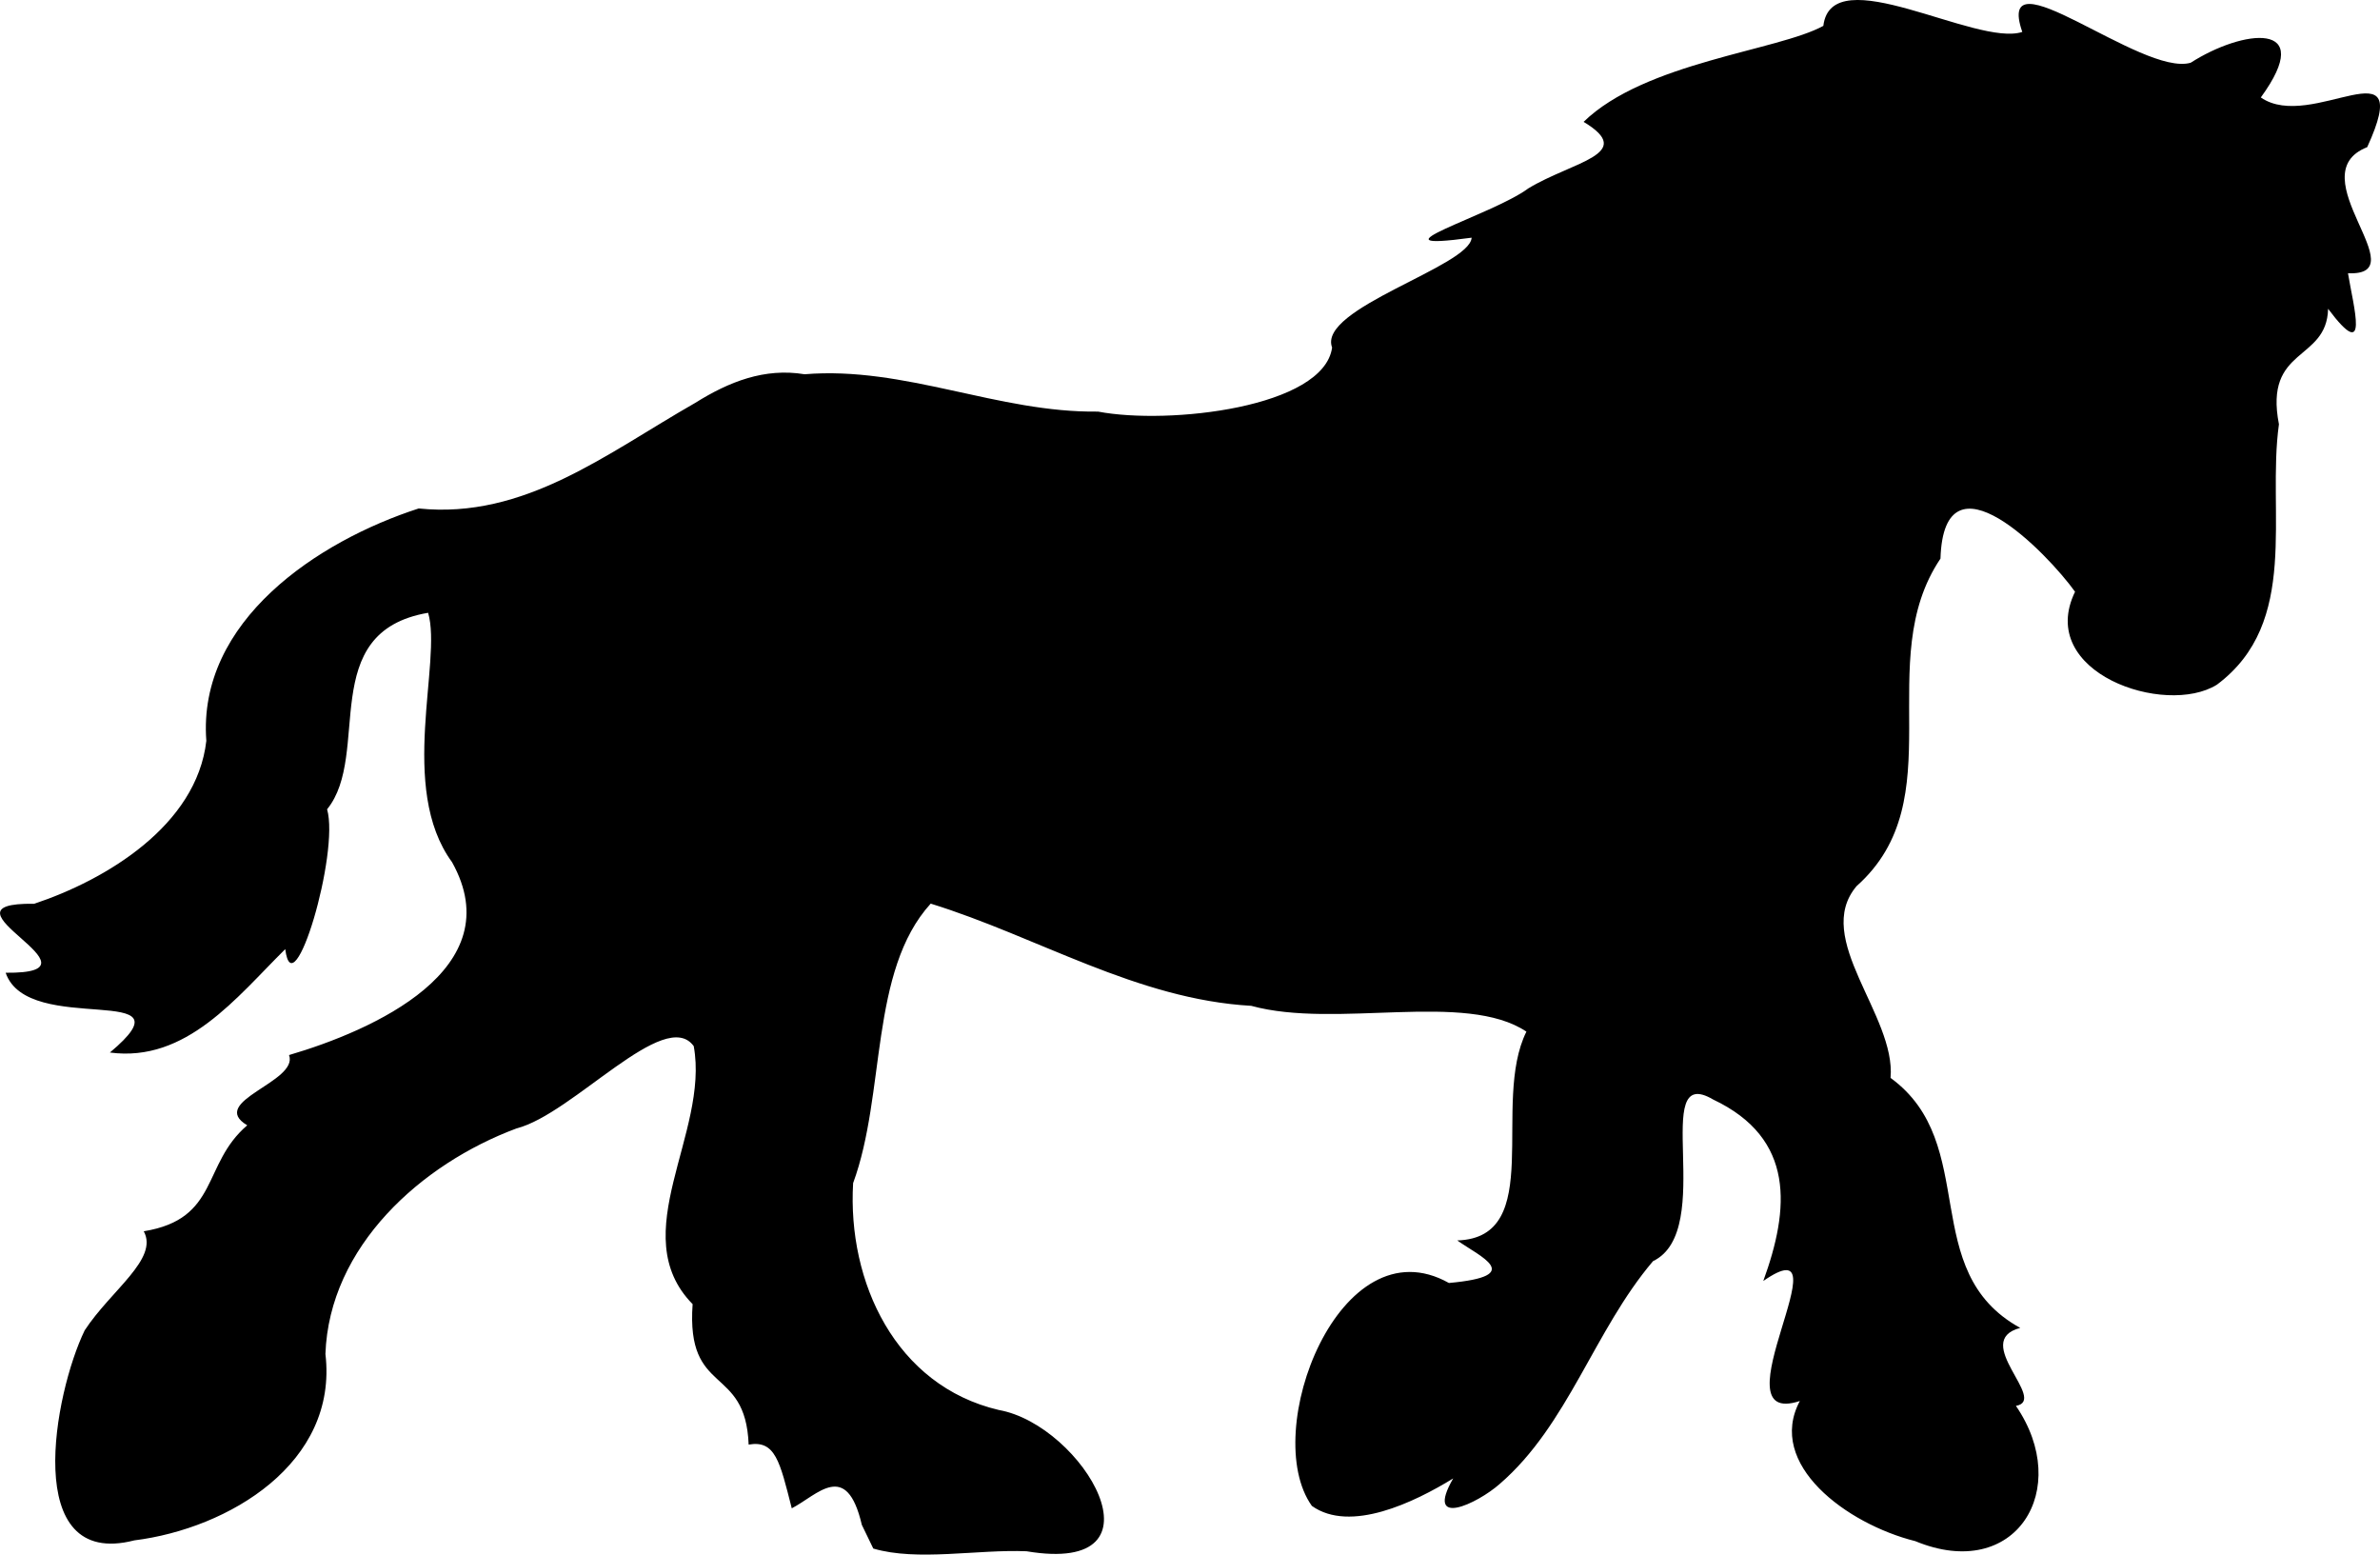 <?xml version="1.0" encoding="UTF-8" standalone="no"?>
<!-- Created with Inkscape (http://www.inkscape.org/) -->

<svg
   width="120mm"
   height="78.361mm"
   viewBox="0 0 120 78.361"
   version="1.1"
   id="svg5"
   inkscape:version="1.1.1 (3bf5ae0d25, 2021-09-20)"
   sodipodi:docname="DraftHorse.svg"
   xmlns:inkscape="http://www.inkscape.org/namespaces/inkscape"
   xmlns:sodipodi="http://sodipodi.sourceforge.net/DTD/sodipodi-0.dtd"
   xmlns="http://www.w3.org/2000/svg"
   xmlns:svg="http://www.w3.org/2000/svg">
  <sodipodi:namedview
     id="namedview7"
     pagecolor="#ffffff"
     bordercolor="#666666"
     borderopacity="1.0"
     inkscape:pageshadow="2"
     inkscape:pageopacity="0.0"
     inkscape:pagecheckerboard="0"
     inkscape:document-units="mm"
     showgrid="false"
     inkscape:zoom="0.7500982"
     inkscape:cx="6.6657939"
     inkscape:cy="268.63149"
     inkscape:window-width="1920"
     inkscape:window-height="1027"
     inkscape:window-x="1192"
     inkscape:window-y="641"
     inkscape:window-maximized="1"
     inkscape:current-layer="layer1" />
  <defs
     id="defs2" />
  <g
     inkscape:label="Layer 1"
     inkscape:groupmode="layer"
     id="layer1"
     transform="translate(-12.713,-77.46)">
    <path
       style="fill:#000000;stroke-width:0.201"
       d="m 56.166,154.321 c -0.773,-3.301 -2.238,-1.498 -3.532,-0.83 -0.602,-2.366 -0.829,-3.449 -2.174,-3.212 -0.155,-4.068 -3.159,-2.405 -2.825,-7.08 -3.455,-3.518 0.859,-8.62 0.056,-13.006 -1.453,-2.003 -6.09,3.424 -8.929,4.146 -4.809,1.788 -9.45,5.953 -9.641,11.371 0.652,5.506 -4.881,8.803 -9.636,9.397 -5.741,1.478 -4.034,-7.435 -2.502,-10.587 1.323,-2.023 3.742,-3.6 2.978,-4.994 3.83,-0.623 2.915,-3.38 5.218,-5.341 -2.026,-1.213 2.609,-2.182 2.108,-3.542 4.2,-1.231 11.231,-4.331 8.218,-9.723 -2.741,-3.738 -0.485,-10.135 -1.206,-12.57 -5.668,0.963 -2.837,7.125 -5.094,9.905 0.637,2.187 -1.713,10.138 -2.11,7.049 -2.452,2.424 -4.98,5.726 -8.841,5.212 4.388,-3.676 -4.138,-0.745 -5.256,-4.022 5.503,0.058 -3.935,-3.557 1.437,-3.476 3.618,-1.203 8.193,-3.943 8.681,-8.213 -0.455,-6.043 5.625,-10.073 10.707,-11.714 5.341,0.551 9.476,-2.774 13.945,-5.323 1.693,-1.06 3.49,-1.776 5.511,-1.442 5.061,-0.419 9.751,1.949 14.798,1.882 3.578,0.682 11.38,-0.206 11.801,-3.229 -0.754,-1.975 6.947,-4.083 7.035,-5.537 -5.513,0.748 1.018,-1.12 2.857,-2.484 2.221,-1.351 5.486,-1.733 2.788,-3.355 3.1,-3.011 9.794,-3.582 12.088,-4.838 0.414,-3.428 7.705,1.07 10.031,0.305 -1.438,-4.157 6.033,2.271 8.491,1.553 2.61,-1.675 6.391,-2.169 3.536,1.75 2.565,1.786 7.842,-2.914 5.364,2.505 -3.512,1.385 2.584,6.511 -0.969,6.356 0.274,1.688 1.123,4.63 -1.003,1.792 -0.067,2.684 -3.244,1.89 -2.479,5.821 -0.62,4.475 1.095,9.98 -3.13,13.129 -2.609,1.621 -9.132,-0.61 -7.15,-4.687 -1.392,-1.939 -6.61,-7.334 -6.785,-1.671 -3.497,5.189 0.701,12.124 -4.23,16.51 -2.238,2.643 1.994,6.515 1.713,9.667 4.561,3.324 1.332,9.743 6.538,12.602 -2.514,0.662 1.429,3.641 -0.217,3.931 2.871,4.183 7.6e-4,8.916 -5.074,6.818 -3.456,-0.864 -7.523,-3.872 -5.821,-7.064 -4.362,1.432 2.495,-9.061 -1.843,-6.05 1.324,-3.629 1.625,-7.179 -2.524,-9.145 -3.253,-1.922 0.203,6.593 -3.035,8.145 -2.965,3.487 -4.281,8.254 -7.728,11.229 -1.136,1.004 -3.81,2.26 -2.349,-0.276 -1.963,1.207 -5.188,2.761 -7.125,1.385 -2.656,-3.727 1.42,-14.321 6.91,-11.237 3.922,-0.355 1.531,-1.345 0.421,-2.145 4.485,-0.137 1.689,-6.917 3.487,-10.525 -3.075,-2.057 -9.593,-0.124 -13.876,-1.301 -5.773,-0.328 -10.762,-3.481 -16.16,-5.152 -3.099,3.405 -2.256,9.59 -3.912,14.089 -0.291,4.982 2.135,10.214 7.346,11.436 4.235,0.75 8.742,8.351 1.398,7.121 -2.471,-0.103 -5.511,0.519 -7.727,-0.137 -0.193,-0.398 -0.386,-0.797 -0.578,-1.195 z"
       id="path39" />
  </g>
</svg>
